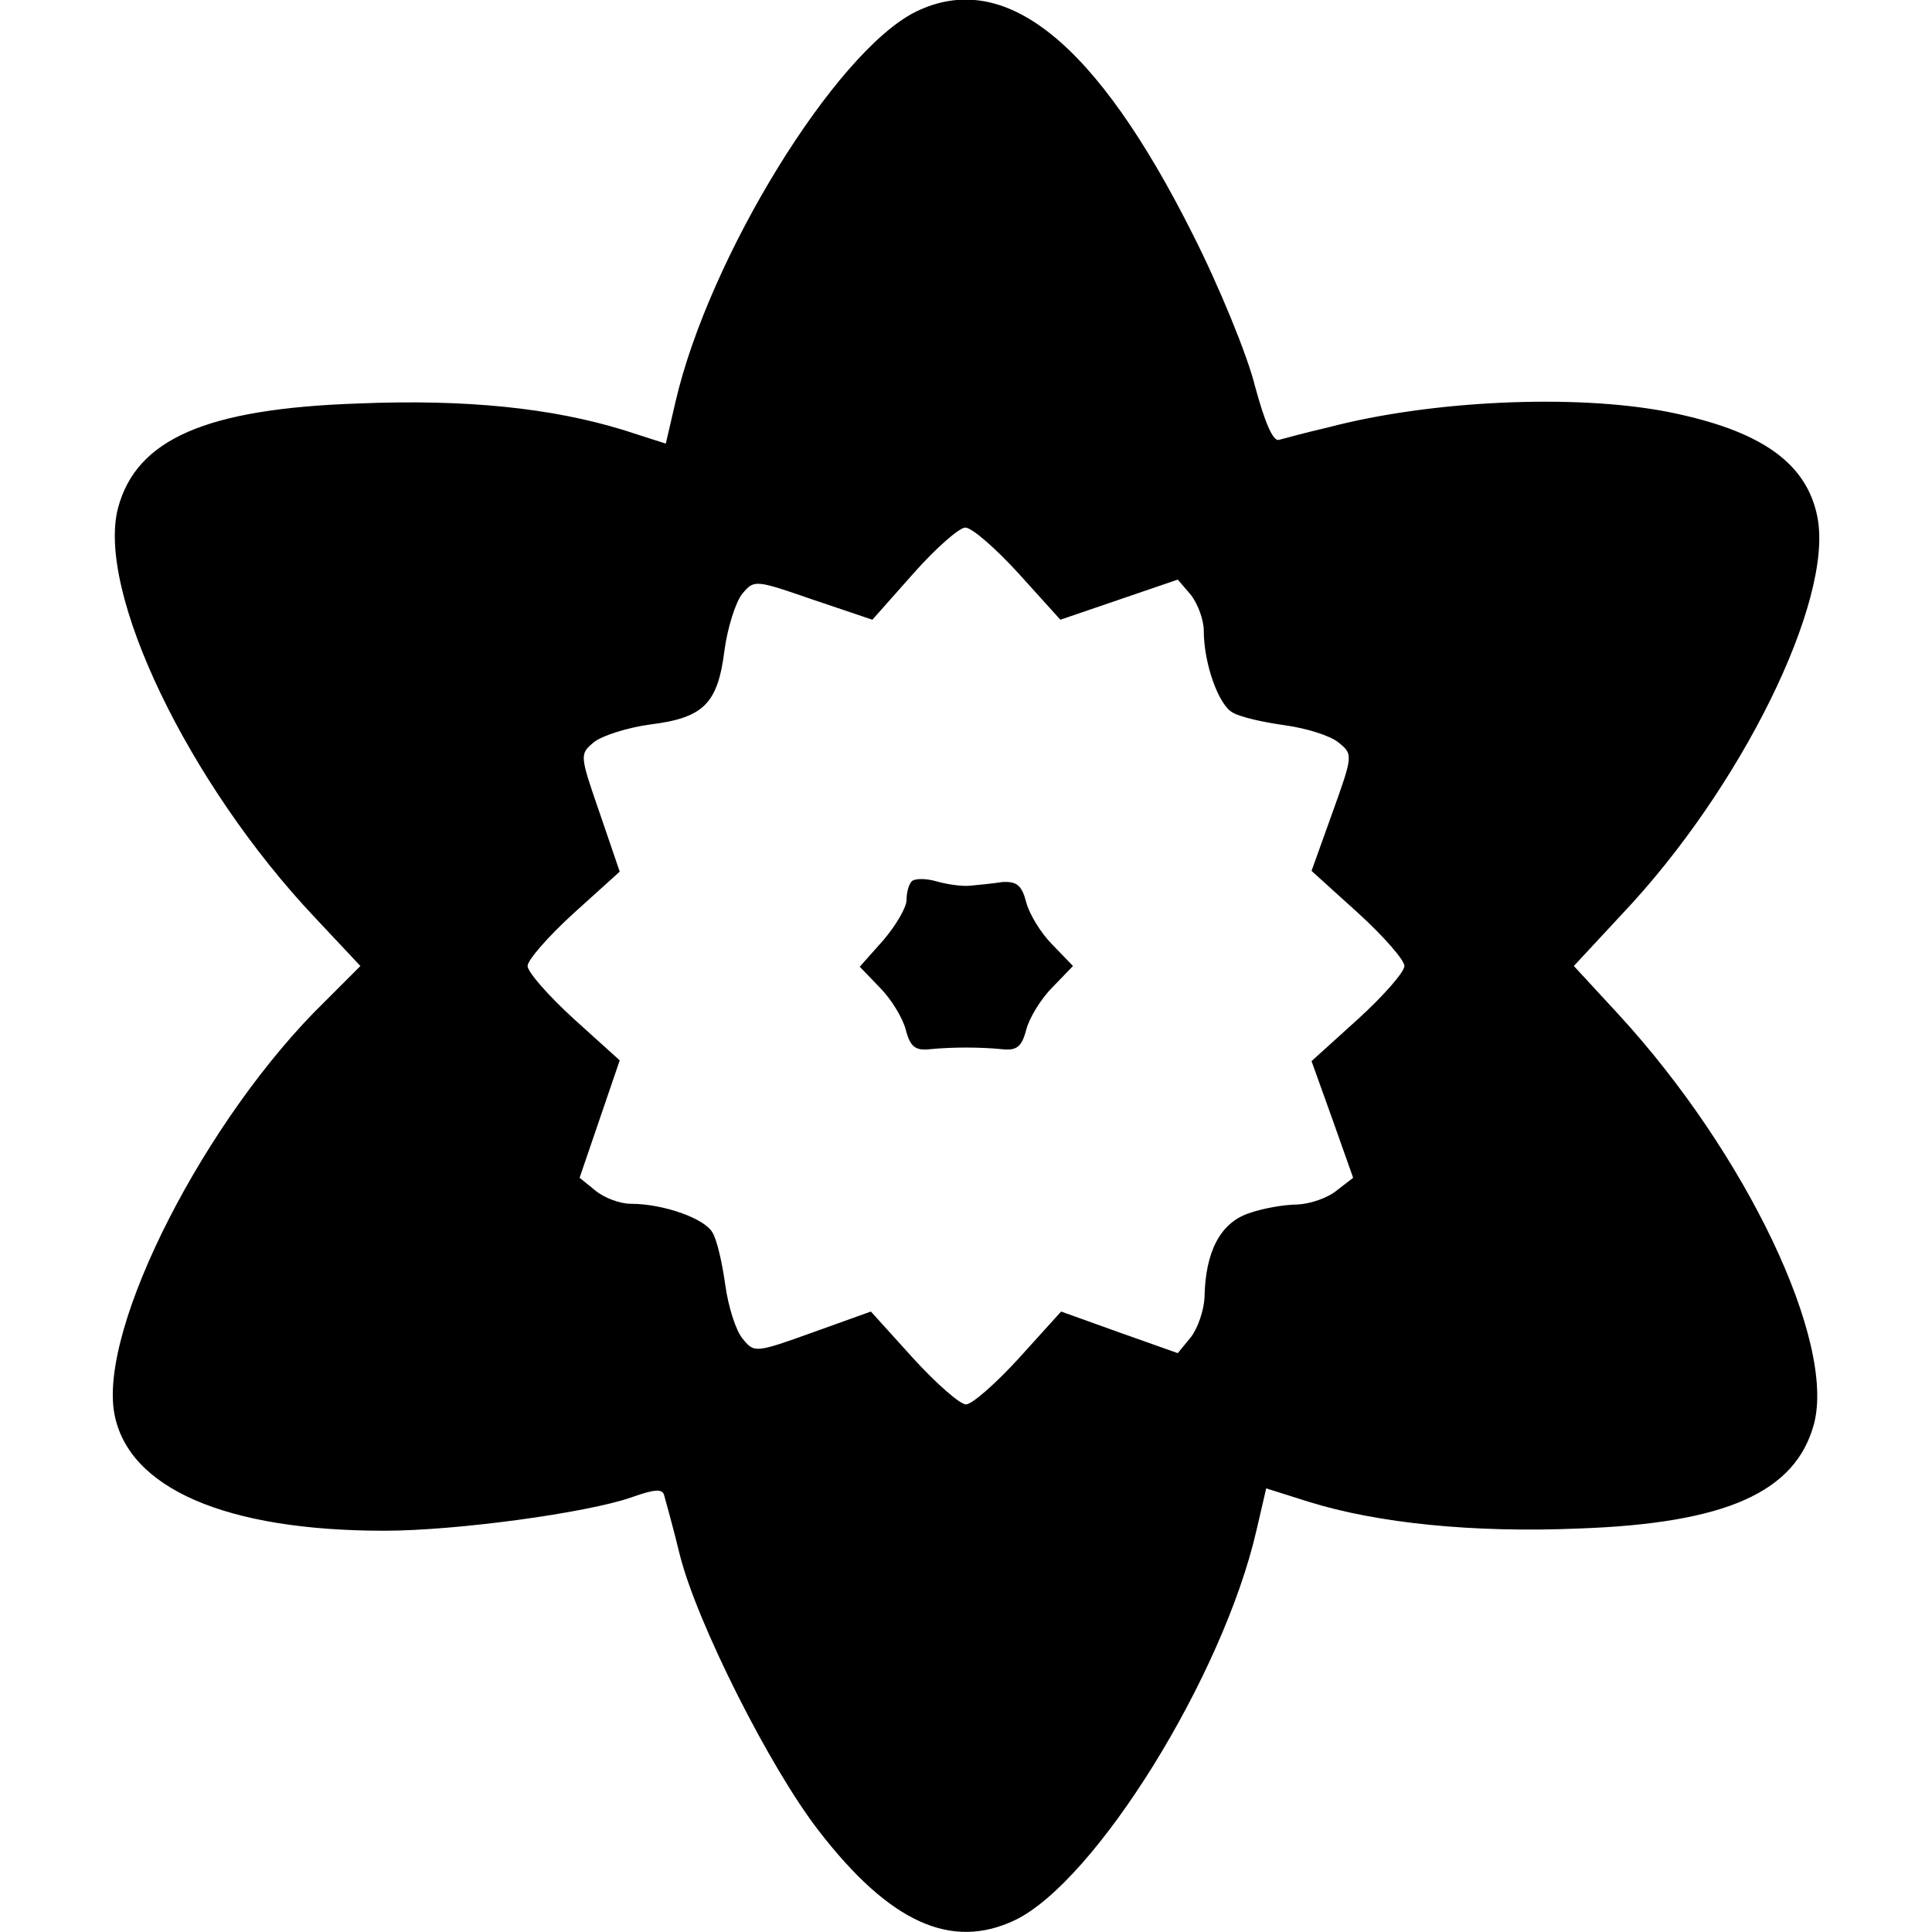 <?xml version="1.0" standalone="no"?>
<!DOCTYPE svg PUBLIC "-//W3C//DTD SVG 20010904//EN"
 "http://www.w3.org/TR/2001/REC-SVG-20010904/DTD/svg10.dtd">
<svg version="1.0" xmlns="http://www.w3.org/2000/svg"
 width="260pt" height="260pt" viewBox="0 0 260 260"
 preserveAspectRatio="xMidYMid meet">
<g transform="translate(0,260) scale(0.1,-0.1)"
fill="#000000" stroke="none">
<path d="M1232 2584 c-108 -54 -278 -330 -323 -525 l-13 -56 -56 18 c-97 30
-213 42 -358 36 -205 -7 -298 -48 -323 -140 -30 -112 94 -371 265 -552 l61
-65 -48 -48 c-160 -156 -305 -439 -283 -555 19 -100 150 -157 363 -157 97 0
273 24 333 45 31 11 42 12 44 2 2 -7 12 -43 21 -80 23 -91 121 -286 187 -371
95 -123 178 -161 264 -120 108 52 280 328 325 525 l13 56 57 -18 c93 -29 222
-42 364 -36 198 7 291 49 316 140 30 111 -91 365 -263 552 l-60 65 65 70 c160
169 284 421 263 533 -14 74 -76 118 -203 143 -125 24 -318 15 -455 -21 -30 -7
-60 -15 -67 -17 -8 -2 -19 24 -32 72 -10 41 -48 134 -84 205 -130 259 -253
358 -373 299z m139 -756 l56 -62 79 27 79 27 18 -21 c9 -12 17 -33 17 -48 0
-44 20 -100 39 -110 10 -6 41 -13 70 -17 29 -4 61 -14 72 -23 20 -16 20 -17
-8 -95 l-28 -78 63 -57 c34 -31 62 -63 62 -71 0 -8 -28 -40 -62 -71 l-63 -57
28 -78 28 -79 -22 -17 c-12 -10 -35 -18 -53 -19 -17 0 -47 -5 -66 -12 -38 -13
-58 -52 -59 -113 -1 -18 -9 -41 -18 -53 l-18 -22 -79 28 -78 28 -57 -63 c-31
-34 -63 -62 -71 -62 -8 0 -40 28 -71 62 l-57 63 -78 -28 c-78 -28 -79 -28 -95
-8 -9 11 -19 43 -23 72 -4 29 -11 60 -17 70 -10 19 -66 39 -110 39 -15 0 -36
8 -48 18 l-21 17 27 79 27 79 -62 56 c-34 31 -62 63 -62 71 0 8 28 40 62 71
l62 56 -27 79 c-27 78 -27 79 -8 95 11 9 46 20 76 24 72 9 91 28 100 100 4 30
15 65 24 76 16 19 17 19 95 -8 l80 -27 55 62 c30 34 62 62 70 62 9 0 41 -28
72 -62z"/>
<path d="M1227 1414 c-4 -4 -7 -15 -7 -25 0 -10 -14 -34 -31 -54 l-32 -36 27
-28 c15 -15 31 -41 35 -57 6 -23 13 -28 32 -26 31 3 67 3 98 0 19 -2 26 3 32
26 4 16 20 42 35 57 l28 29 -28 29 c-15 15 -31 41 -35 57 -6 23 -13 28 -32 27
-13 -2 -33 -4 -44 -5 -11 -1 -31 2 -45 6 -14 4 -29 4 -33 0z"/>
</g>
</svg>
